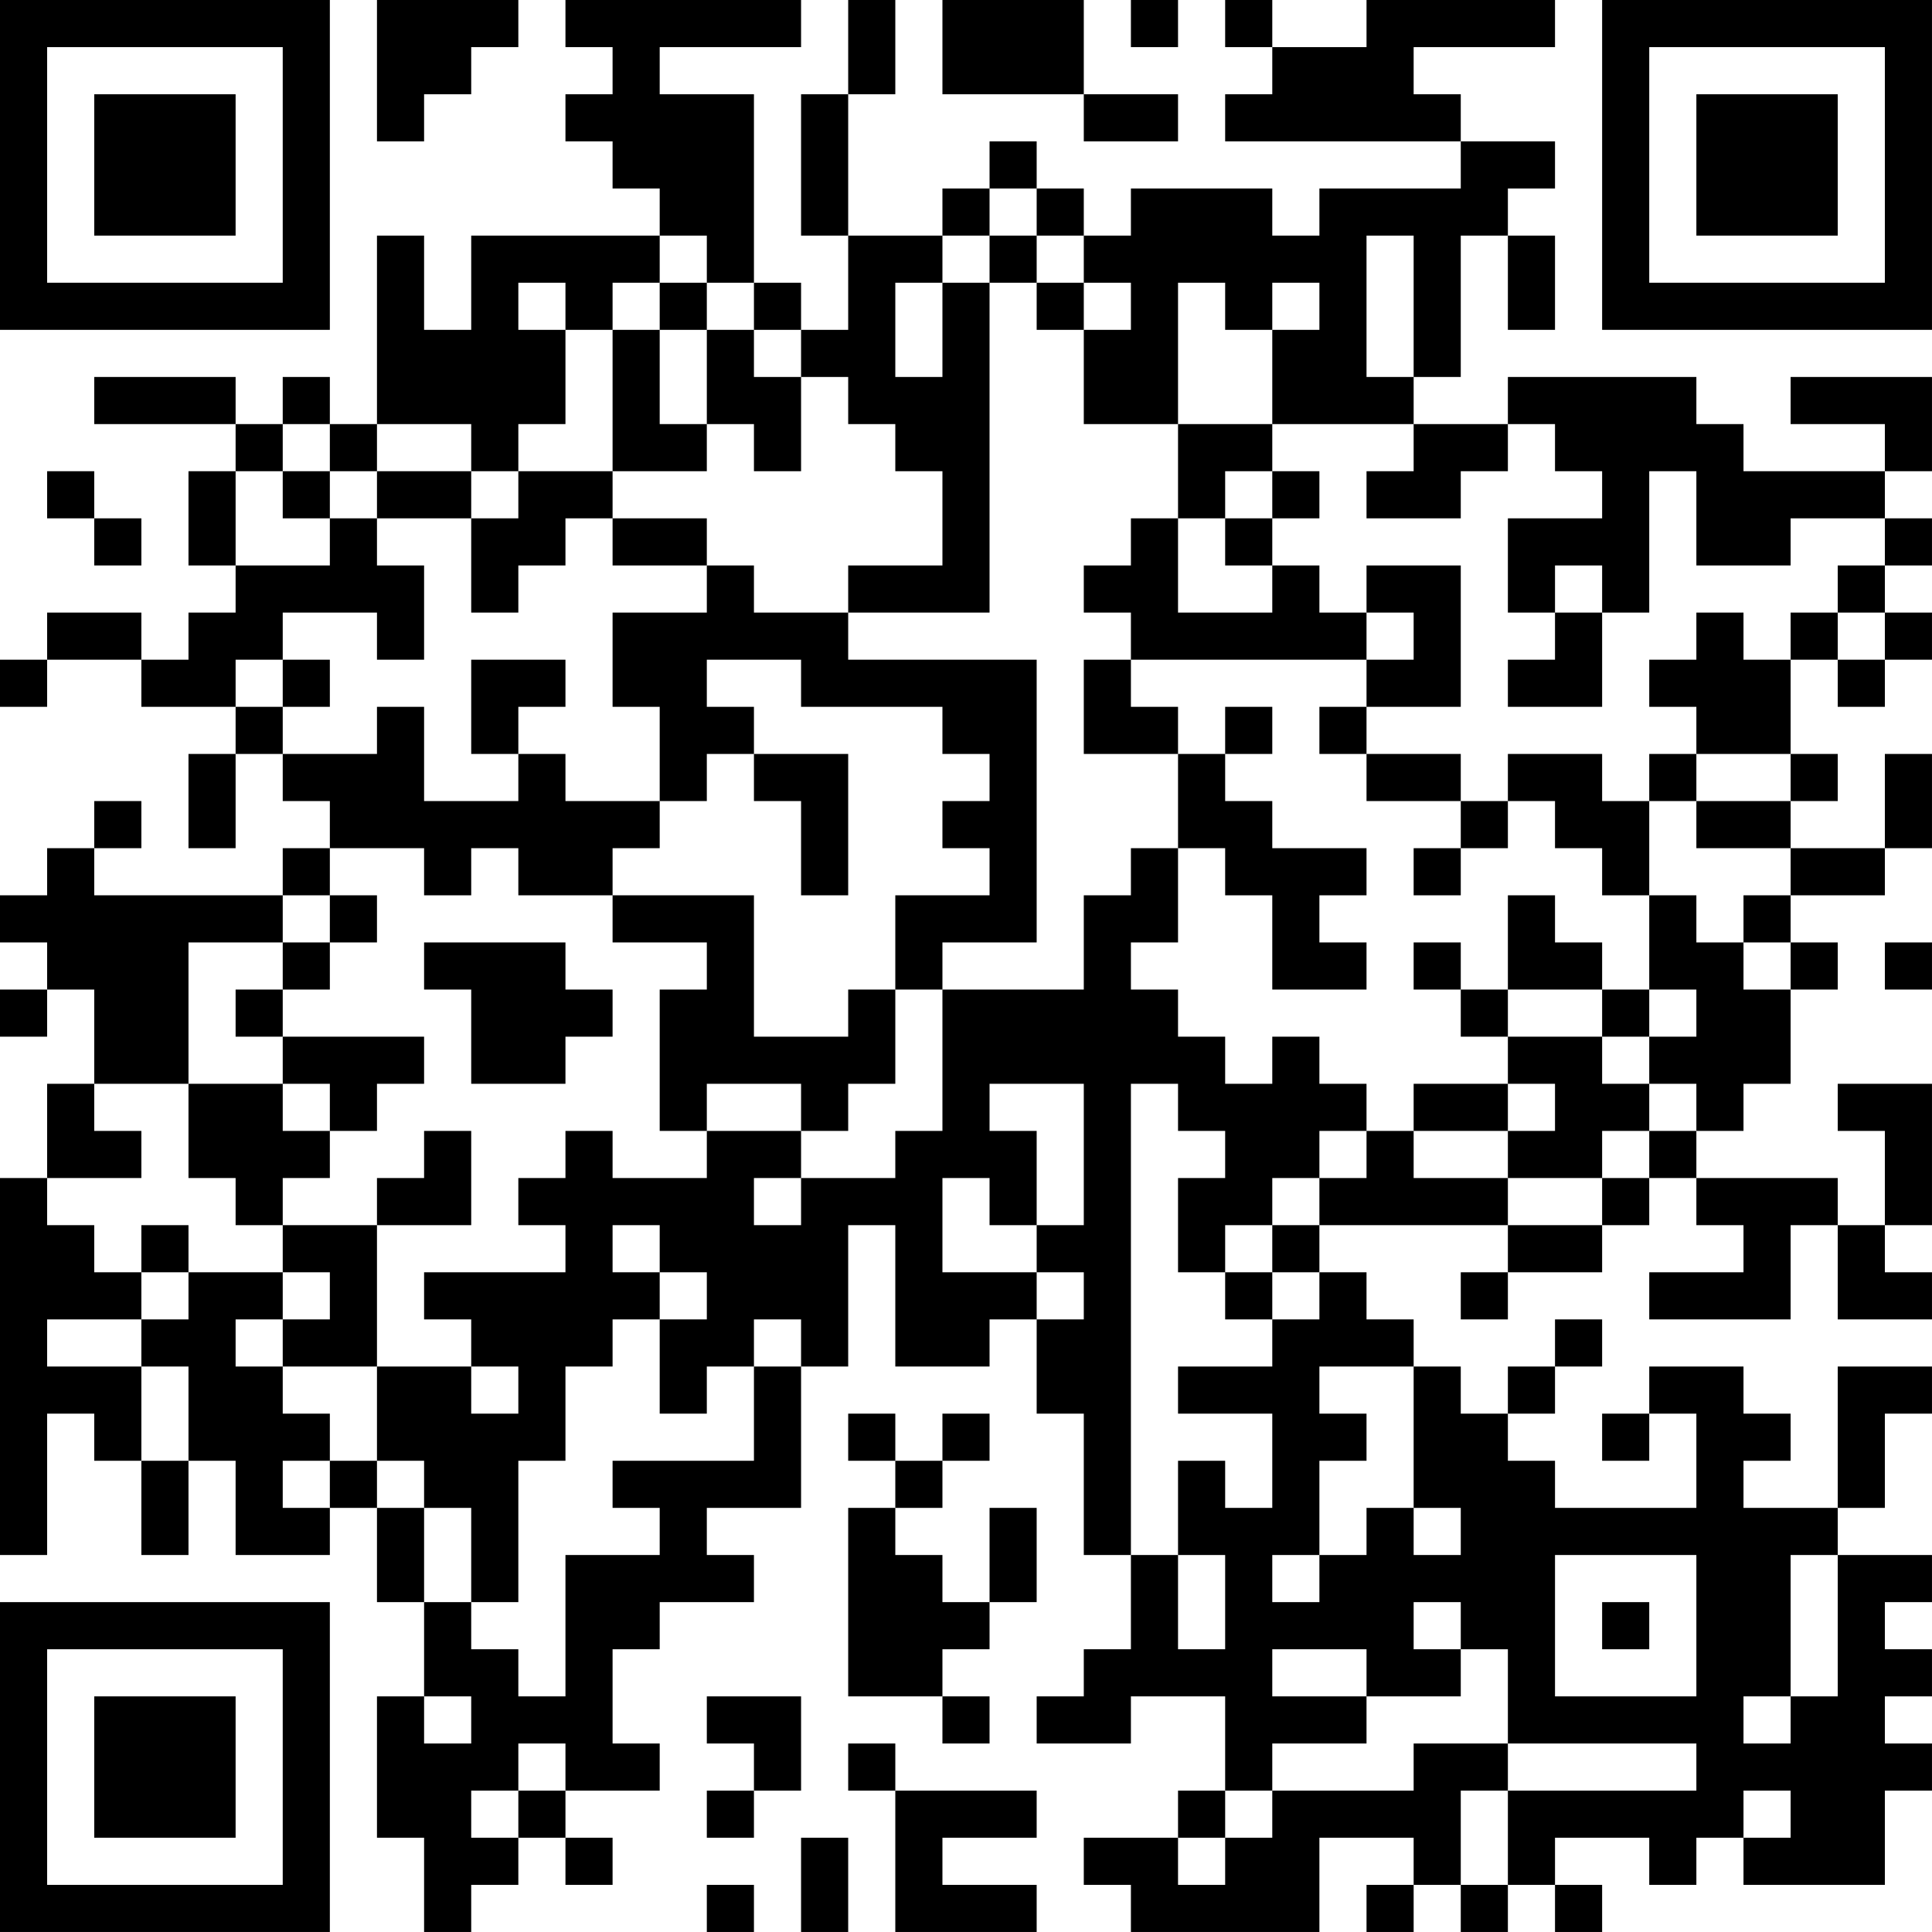 <?xml version="1.0" encoding="UTF-8"?>
<svg xmlns="http://www.w3.org/2000/svg" version="1.1" width="200" height="200" viewBox="0 0 200 200"><rect x="0" y="0" width="200" height="200" fill="#ffffff"/><g transform="scale(4.878)"><g transform="translate(0,0)"><path fill-rule="evenodd" d="M8 0L8 3L9 3L9 2L10 2L10 1L11 1L11 0ZM12 0L12 1L13 1L13 2L12 2L12 3L13 3L13 4L14 4L14 5L10 5L10 7L9 7L9 5L8 5L8 9L7 9L7 8L6 8L6 9L5 9L5 8L2 8L2 9L5 9L5 10L4 10L4 12L5 12L5 13L4 13L4 14L3 14L3 13L1 13L1 14L0 14L0 15L1 15L1 14L3 14L3 15L5 15L5 16L4 16L4 18L5 18L5 16L6 16L6 17L7 17L7 18L6 18L6 19L2 19L2 18L3 18L3 17L2 17L2 18L1 18L1 19L0 19L0 20L1 20L1 21L0 21L0 22L1 22L1 21L2 21L2 23L1 23L1 25L0 25L0 33L1 33L1 30L2 30L2 31L3 31L3 33L4 33L4 31L5 31L5 33L7 33L7 32L8 32L8 34L9 34L9 36L8 36L8 39L9 39L9 41L10 41L10 40L11 40L11 39L12 39L12 40L13 40L13 39L12 39L12 38L14 38L14 37L13 37L13 35L14 35L14 34L16 34L16 33L15 33L15 32L17 32L17 29L18 29L18 26L19 26L19 29L21 29L21 28L22 28L22 30L23 30L23 33L24 33L24 35L23 35L23 36L22 36L22 37L24 37L24 36L26 36L26 38L25 38L25 39L23 39L23 40L24 40L24 41L28 41L28 39L30 39L30 40L29 40L29 41L30 41L30 40L31 40L31 41L32 41L32 40L33 40L33 41L34 41L34 40L33 40L33 39L35 39L35 40L36 40L36 39L37 39L37 40L40 40L40 38L41 38L41 37L40 37L40 36L41 36L41 35L40 35L40 34L41 34L41 33L39 33L39 32L40 32L40 30L41 30L41 29L39 29L39 32L37 32L37 31L38 31L38 30L37 30L37 29L35 29L35 30L34 30L34 31L35 31L35 30L36 30L36 32L33 32L33 31L32 31L32 30L33 30L33 29L34 29L34 28L33 28L33 29L32 29L32 30L31 30L31 29L30 29L30 28L29 28L29 27L28 27L28 26L32 26L32 27L31 27L31 28L32 28L32 27L34 27L34 26L35 26L35 25L36 25L36 26L37 26L37 27L35 27L35 28L38 28L38 26L39 26L39 28L41 28L41 27L40 27L40 26L41 26L41 23L39 23L39 24L40 24L40 26L39 26L39 25L36 25L36 24L37 24L37 23L38 23L38 21L39 21L39 20L38 20L38 19L40 19L40 18L41 18L41 16L40 16L40 18L38 18L38 17L39 17L39 16L38 16L38 14L39 14L39 15L40 15L40 14L41 14L41 13L40 13L40 12L41 12L41 11L40 11L40 10L41 10L41 8L38 8L38 9L40 9L40 10L37 10L37 9L36 9L36 8L32 8L32 9L30 9L30 8L31 8L31 5L32 5L32 7L33 7L33 5L32 5L32 4L33 4L33 3L31 3L31 2L30 2L30 1L33 1L33 0L29 0L29 1L27 1L27 0L26 0L26 1L27 1L27 2L26 2L26 3L31 3L31 4L28 4L28 5L27 5L27 4L24 4L24 5L23 5L23 4L22 4L22 3L21 3L21 4L20 4L20 5L18 5L18 2L19 2L19 0L18 0L18 2L17 2L17 5L18 5L18 7L17 7L17 6L16 6L16 2L14 2L14 1L17 1L17 0ZM20 0L20 2L23 2L23 3L25 3L25 2L23 2L23 0ZM24 0L24 1L25 1L25 0ZM21 4L21 5L20 5L20 6L19 6L19 8L20 8L20 6L21 6L21 13L18 13L18 12L20 12L20 10L19 10L19 9L18 9L18 8L17 8L17 7L16 7L16 6L15 6L15 5L14 5L14 6L13 6L13 7L12 7L12 6L11 6L11 7L12 7L12 9L11 9L11 10L10 10L10 9L8 9L8 10L7 10L7 9L6 9L6 10L5 10L5 12L7 12L7 11L8 11L8 12L9 12L9 14L8 14L8 13L6 13L6 14L5 14L5 15L6 15L6 16L8 16L8 15L9 15L9 17L11 17L11 16L12 16L12 17L14 17L14 18L13 18L13 19L11 19L11 18L10 18L10 19L9 19L9 18L7 18L7 19L6 19L6 20L4 20L4 23L2 23L2 24L3 24L3 25L1 25L1 26L2 26L2 27L3 27L3 28L1 28L1 29L3 29L3 31L4 31L4 29L3 29L3 28L4 28L4 27L6 27L6 28L5 28L5 29L6 29L6 30L7 30L7 31L6 31L6 32L7 32L7 31L8 31L8 32L9 32L9 34L10 34L10 35L11 35L11 36L12 36L12 33L14 33L14 32L13 32L13 31L16 31L16 29L17 29L17 28L16 28L16 29L15 29L15 30L14 30L14 28L15 28L15 27L14 27L14 26L13 26L13 27L14 27L14 28L13 28L13 29L12 29L12 31L11 31L11 34L10 34L10 32L9 32L9 31L8 31L8 29L10 29L10 30L11 30L11 29L10 29L10 28L9 28L9 27L12 27L12 26L11 26L11 25L12 25L12 24L13 24L13 25L15 25L15 24L17 24L17 25L16 25L16 26L17 26L17 25L19 25L19 24L20 24L20 21L23 21L23 19L24 19L24 18L25 18L25 20L24 20L24 21L25 21L25 22L26 22L26 23L27 23L27 22L28 22L28 23L29 23L29 24L28 24L28 25L27 25L27 26L26 26L26 27L25 27L25 25L26 25L26 24L25 24L25 23L24 23L24 33L25 33L25 35L26 35L26 33L25 33L25 31L26 31L26 32L27 32L27 30L25 30L25 29L27 29L27 28L28 28L28 27L27 27L27 26L28 26L28 25L29 25L29 24L30 24L30 25L32 25L32 26L34 26L34 25L35 25L35 24L36 24L36 23L35 23L35 22L36 22L36 21L35 21L35 19L36 19L36 20L37 20L37 21L38 21L38 20L37 20L37 19L38 19L38 18L36 18L36 17L38 17L38 16L36 16L36 15L35 15L35 14L36 14L36 13L37 13L37 14L38 14L38 13L39 13L39 14L40 14L40 13L39 13L39 12L40 12L40 11L38 11L38 12L36 12L36 10L35 10L35 13L34 13L34 12L33 12L33 13L32 13L32 11L34 11L34 10L33 10L33 9L32 9L32 10L31 10L31 11L29 11L29 10L30 10L30 9L27 9L27 7L28 7L28 6L27 6L27 7L26 7L26 6L25 6L25 9L23 9L23 7L24 7L24 6L23 6L23 5L22 5L22 4ZM21 5L21 6L22 6L22 7L23 7L23 6L22 6L22 5ZM29 5L29 8L30 8L30 5ZM14 6L14 7L13 7L13 10L11 10L11 11L10 11L10 10L8 10L8 11L10 11L10 13L11 13L11 12L12 12L12 11L13 11L13 12L15 12L15 13L13 13L13 15L14 15L14 17L15 17L15 16L16 16L16 17L17 17L17 19L18 19L18 16L16 16L16 15L15 15L15 14L17 14L17 15L20 15L20 16L21 16L21 17L20 17L20 18L21 18L21 19L19 19L19 21L18 21L18 22L16 22L16 19L13 19L13 20L15 20L15 21L14 21L14 24L15 24L15 23L17 23L17 24L18 24L18 23L19 23L19 21L20 21L20 20L22 20L22 14L18 14L18 13L16 13L16 12L15 12L15 11L13 11L13 10L15 10L15 9L16 9L16 10L17 10L17 8L16 8L16 7L15 7L15 6ZM14 7L14 9L15 9L15 7ZM25 9L25 11L24 11L24 12L23 12L23 13L24 13L24 14L23 14L23 16L25 16L25 18L26 18L26 19L27 19L27 21L29 21L29 20L28 20L28 19L29 19L29 18L27 18L27 17L26 17L26 16L27 16L27 15L26 15L26 16L25 16L25 15L24 15L24 14L29 14L29 15L28 15L28 16L29 16L29 17L31 17L31 18L30 18L30 19L31 19L31 18L32 18L32 17L33 17L33 18L34 18L34 19L35 19L35 17L36 17L36 16L35 16L35 17L34 17L34 16L32 16L32 17L31 17L31 16L29 16L29 15L31 15L31 12L29 12L29 13L28 13L28 12L27 12L27 11L28 11L28 10L27 10L27 9ZM1 10L1 11L2 11L2 12L3 12L3 11L2 11L2 10ZM6 10L6 11L7 11L7 10ZM26 10L26 11L25 11L25 13L27 13L27 12L26 12L26 11L27 11L27 10ZM29 13L29 14L30 14L30 13ZM33 13L33 14L32 14L32 15L34 15L34 13ZM6 14L6 15L7 15L7 14ZM10 14L10 16L11 16L11 15L12 15L12 14ZM7 19L7 20L6 20L6 21L5 21L5 22L6 22L6 23L4 23L4 25L5 25L5 26L6 26L6 27L7 27L7 28L6 28L6 29L8 29L8 26L10 26L10 24L9 24L9 25L8 25L8 26L6 26L6 25L7 25L7 24L8 24L8 23L9 23L9 22L6 22L6 21L7 21L7 20L8 20L8 19ZM32 19L32 21L31 21L31 20L30 20L30 21L31 21L31 22L32 22L32 23L30 23L30 24L32 24L32 25L34 25L34 24L35 24L35 23L34 23L34 22L35 22L35 21L34 21L34 20L33 20L33 19ZM9 20L9 21L10 21L10 23L12 23L12 22L13 22L13 21L12 21L12 20ZM40 20L40 21L41 21L41 20ZM32 21L32 22L34 22L34 21ZM6 23L6 24L7 24L7 23ZM21 23L21 24L22 24L22 26L21 26L21 25L20 25L20 27L22 27L22 28L23 28L23 27L22 27L22 26L23 26L23 23ZM32 23L32 24L33 24L33 23ZM3 26L3 27L4 27L4 26ZM26 27L26 28L27 28L27 27ZM28 29L28 30L29 30L29 31L28 31L28 33L27 33L27 34L28 34L28 33L29 33L29 32L30 32L30 33L31 33L31 32L30 32L30 29ZM18 30L18 31L19 31L19 32L18 32L18 36L20 36L20 37L21 37L21 36L20 36L20 35L21 35L21 34L22 34L22 32L21 32L21 34L20 34L20 33L19 33L19 32L20 32L20 31L21 31L21 30L20 30L20 31L19 31L19 30ZM33 33L33 36L36 36L36 33ZM38 33L38 36L37 36L37 37L38 37L38 36L39 36L39 33ZM30 34L30 35L31 35L31 36L29 36L29 35L27 35L27 36L29 36L29 37L27 37L27 38L26 38L26 39L25 39L25 40L26 40L26 39L27 39L27 38L30 38L30 37L32 37L32 38L31 38L31 40L32 40L32 38L36 38L36 37L32 37L32 35L31 35L31 34ZM34 34L34 35L35 35L35 34ZM9 36L9 37L10 37L10 36ZM15 36L15 37L16 37L16 38L15 38L15 39L16 39L16 38L17 38L17 36ZM11 37L11 38L10 38L10 39L11 39L11 38L12 38L12 37ZM18 37L18 38L19 38L19 41L22 41L22 40L20 40L20 39L22 39L22 38L19 38L19 37ZM37 38L37 39L38 39L38 38ZM17 39L17 41L18 41L18 39ZM15 40L15 41L16 41L16 40ZM0 0L0 7L7 7L7 0ZM1 1L1 6L6 6L6 1ZM2 2L2 5L5 5L5 2ZM34 0L34 7L41 7L41 0ZM35 1L35 6L40 6L40 1ZM36 2L36 5L39 5L39 2ZM0 34L0 41L7 41L7 34ZM1 35L1 40L6 40L6 35ZM2 36L2 39L5 39L5 36Z" fill="#000000"/></g></g></svg>
